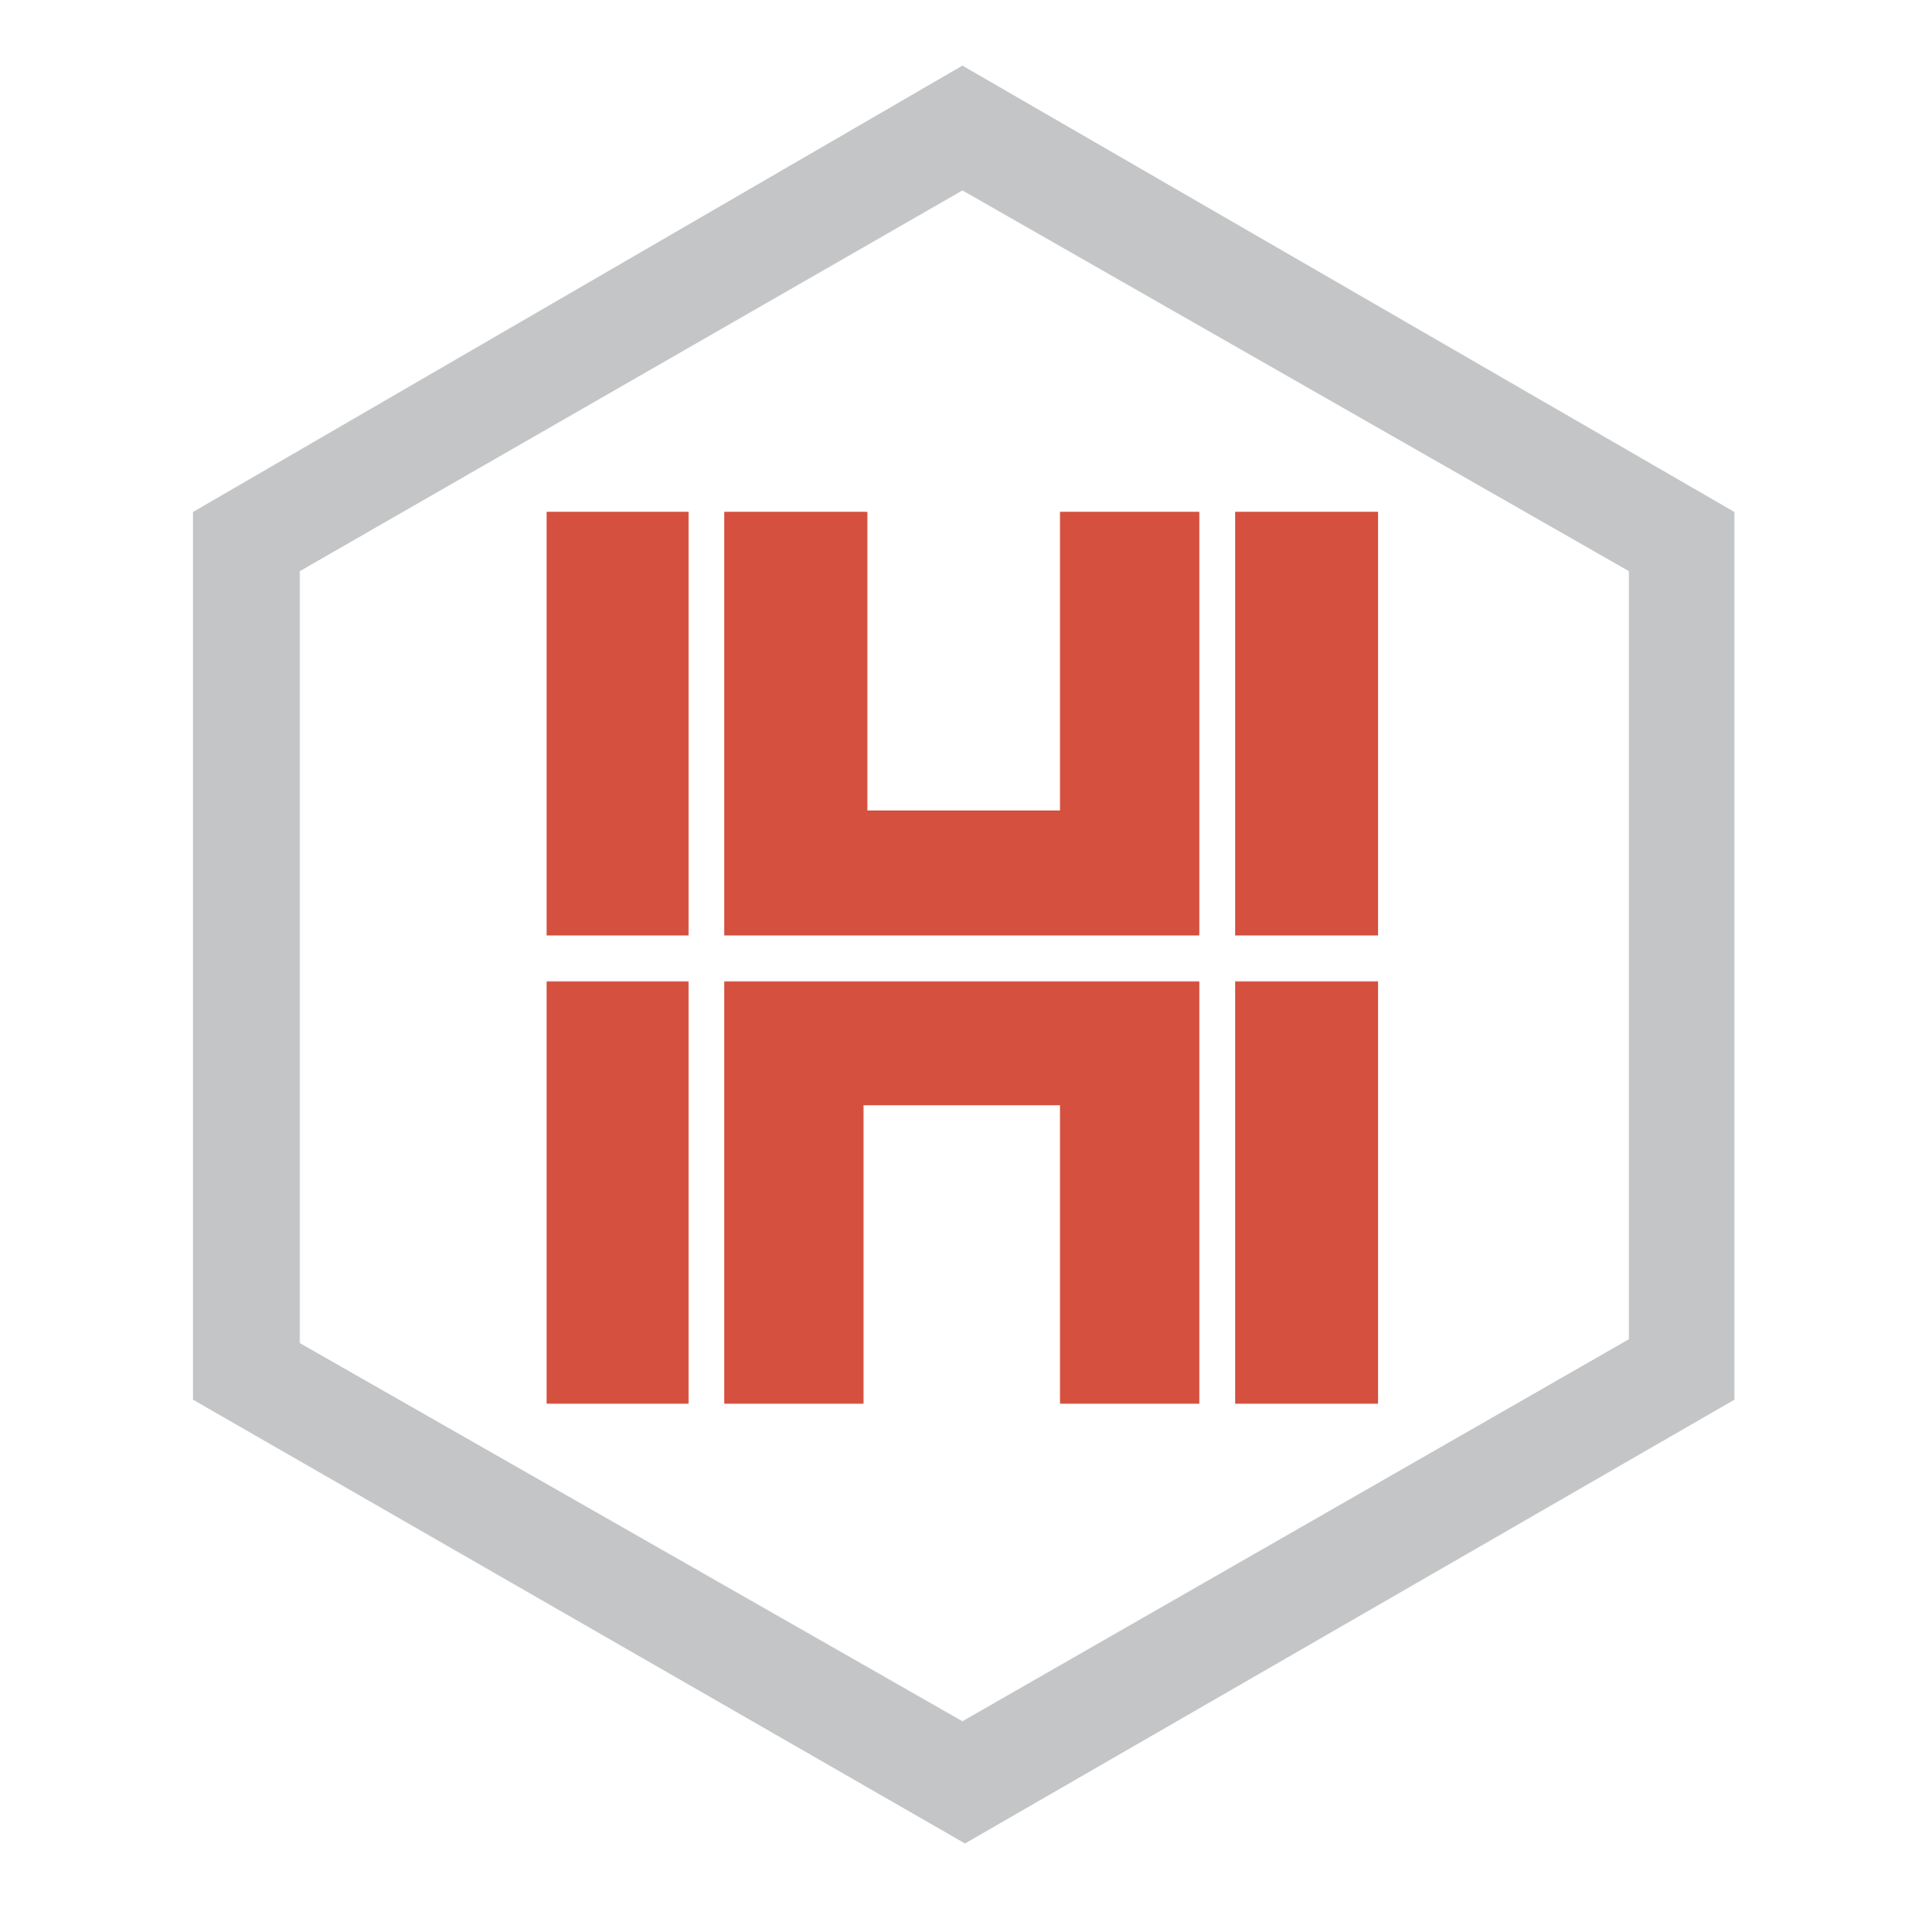 <svg id="logosandtypes_com" xmlns="http://www.w3.org/2000/svg" viewBox="0 0 150 150.2"><style>.st2{fill:#d5503f}</style><path d="M0 .2h150v150H0V.2z" fill="none" id="Layer_2"/><g id="hub_group"><path d="M74.8 5.1L15 39.8v69l60 34.5 59.8-34.5v-69l-60-34.7zm51.8 99l-51.8 29.7-51.5-29.4v-60l51.5-29.6 51.8 29.6v59.7z" fill="#c3c5c6"/><path class="st2" d="M56.3 109.1h10.8V85.9h15.3v23.2h10.8V76.3H56.3zM42.5 72.7h11V39.8h-11zM96 72.7h11.1V39.8H96zM42.5 109.1h11V76.3h-11zM67.4 39.8H56.3v32.9h36.9V39.8H82.4V63h-15zM96 109.1h11.1V76.3H96z"/><path class="st2" d="M56.3 109.1h10.8V85.9h15.3v23.2h10.8V76.3H56.3zM42.5 109.1h11V76.3h-11zM82.4 39.8V63h-15V39.8H56.3v32.9h36.9V39.8zM42.5 72.7h11V39.8h-11zM96 72.7h11.1V39.8H96zM96 109.1h11.1V76.3H96z"/></g></svg>